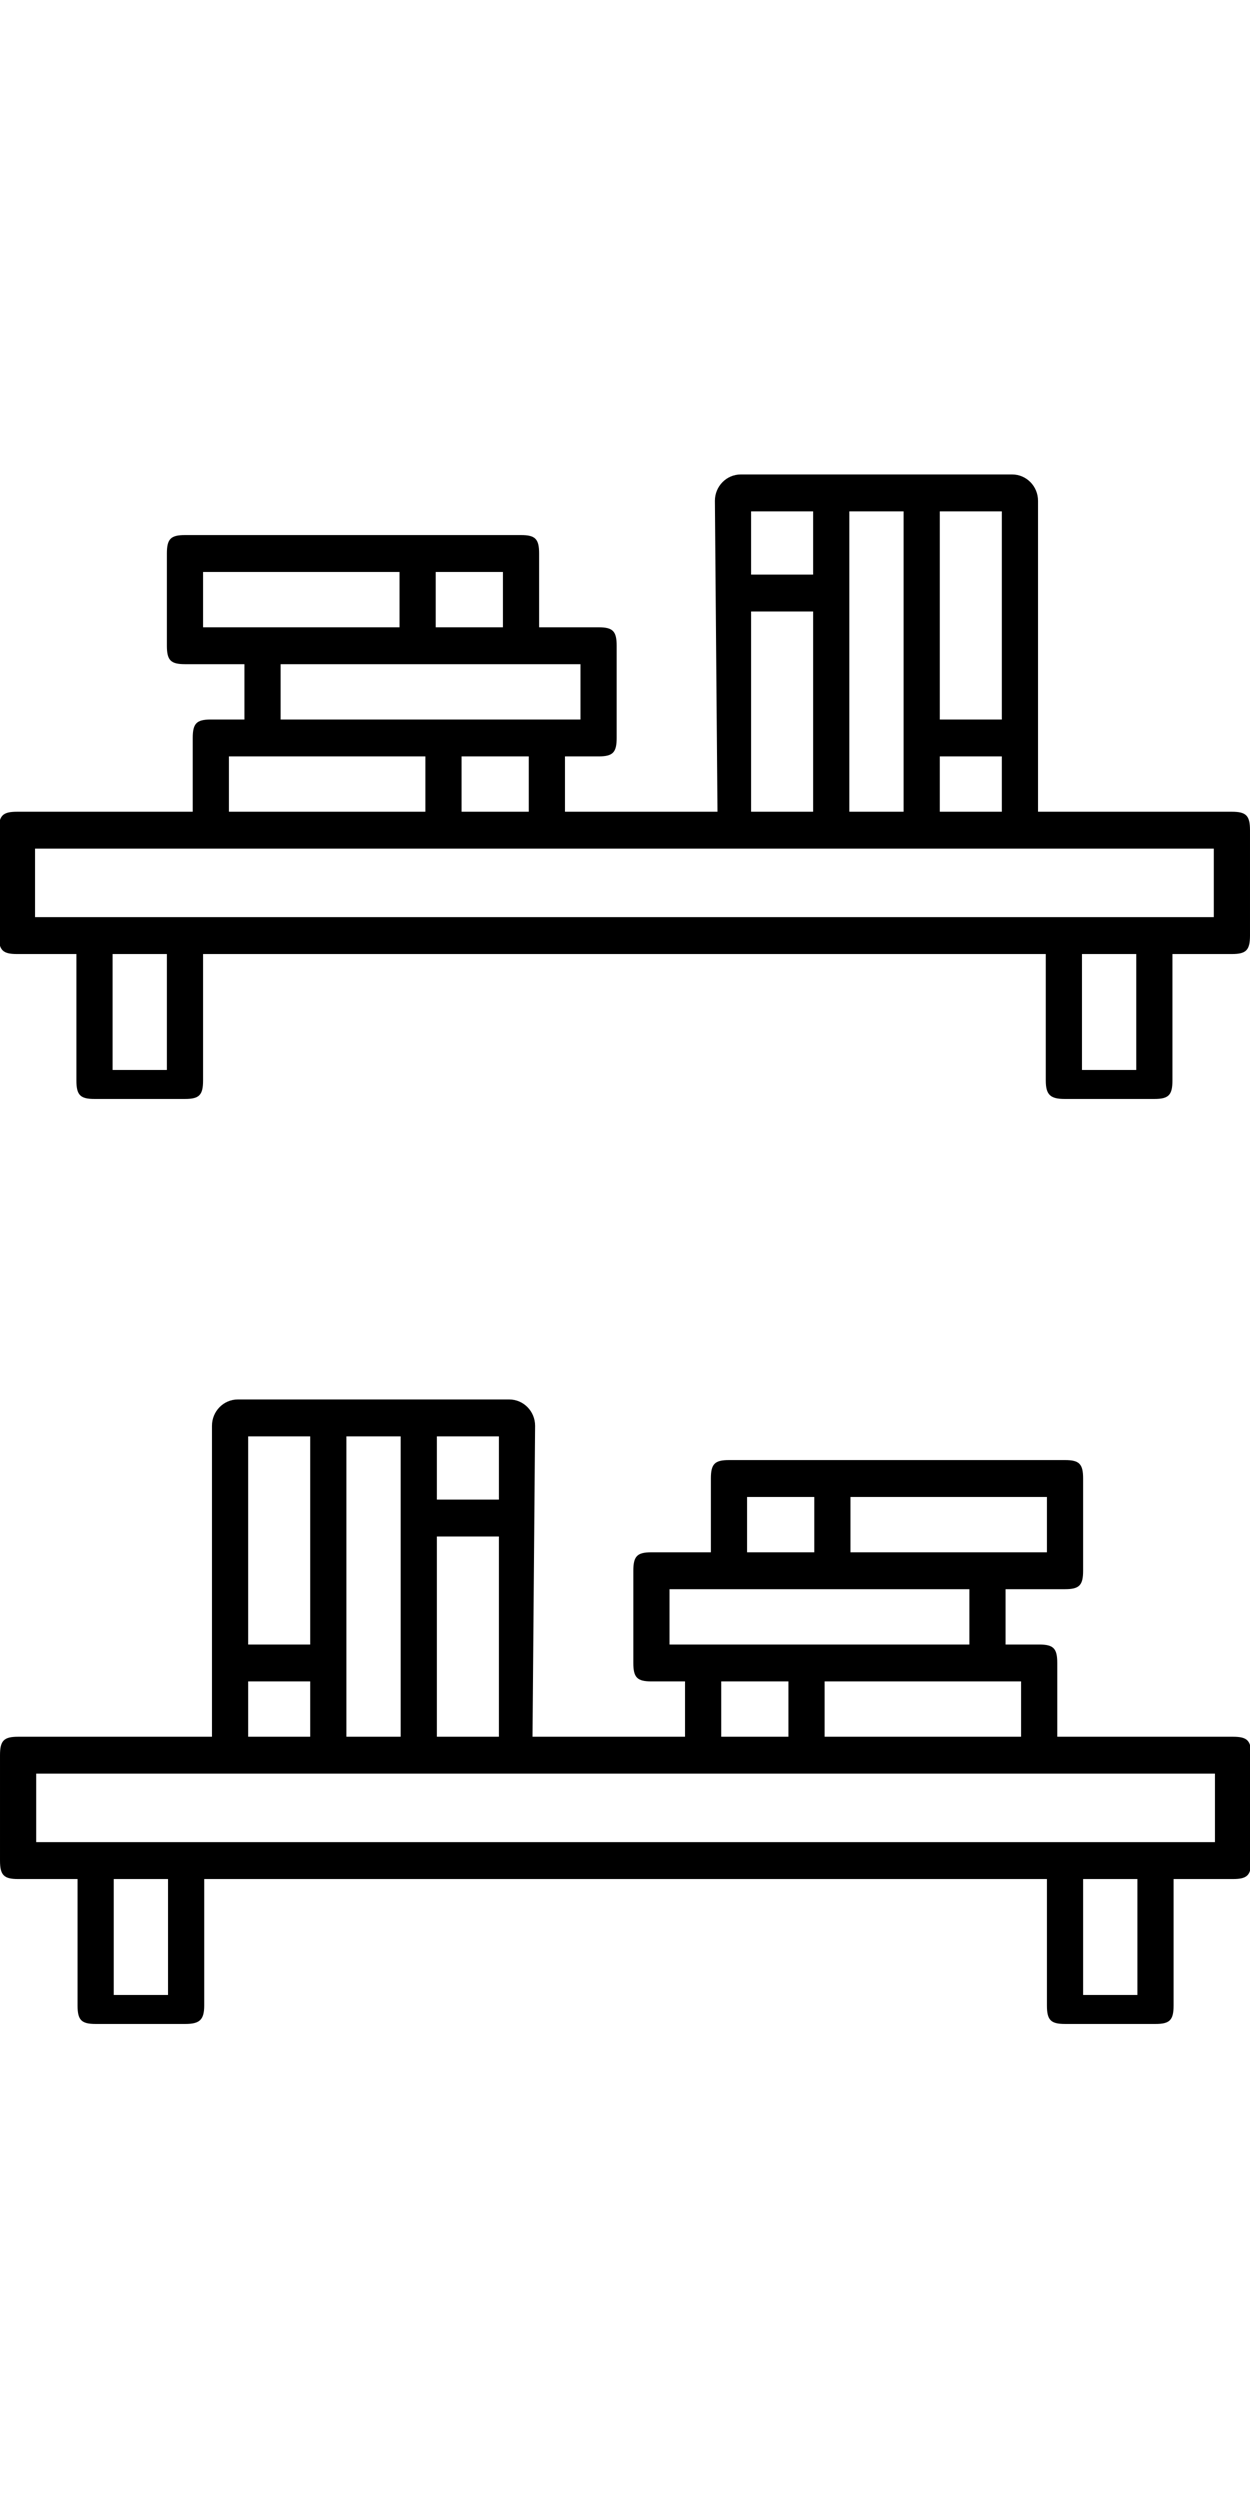 <?xml version="1.0" encoding="utf-8"?>
<svg viewBox="0 0 250 500" width="400px" height="800px" fill="#000000" stroke="#000000" stroke-width="0.005" xmlns="http://www.w3.org/2000/svg">
  <g id="SVGRepo_iconCarrier" transform="matrix(0.517, 0, 0, 0.527, -1.55, 148.143)">
    <g>
      <g>
        <g>
          <path d="M 487 385 L 487 425 C 487 430.523 485.522 432 480 432 L 457 432 L 457 480 C 457 485.523 455.522 487 450 487 L 415 487 C 409.478 487 408 485.523 408 480 L 408 432 L 82 432 L 82 480 C 82 485.523 80.144 487 74.622 487 L 40 487 C 34.478 487 33 485.523 33 480 L 33 432 L 10 432 C 4.478 432 3 430.523 3 425 L 3 385 C 3 379.477 4.478 378 10 378 L 85 378 L 85 260 C 85 254.477 89.478 250 95 250 L 200 250 C 205.522 250 210 254.477 210 260 L 209 378 L 268 378 L 268 357 L 255 357 C 249.478 357 248 355.523 248 350 L 248 315 C 248 309.477 249.478 308 255 308 L 278 308 L 278 280 C 278 274.477 279.478 273 285 273 L 415 273 C 420.522 273 422 274.477 422 280 L 422 315 C 422 320.523 420.522 322 415 322 L 392 322 L 392 343 L 405 343 C 410.522 343 412 344.477 412 350 L 412 378 L 480 378 C 485.522 378 487 379.477 487 385 Z M 332 308 L 408 308 L 408 287 L 332 287 L 332 308 Z M 292 308 L 318 308 L 318 287 L 292 287 L 292 308 Z M 262 343 L 378 343 L 378 322 L 262 322 L 262 343 Z M 322 357 L 322 378 L 398 378 L 398 357 L 322 357 Z M 282 357 L 282 378 L 308 378 L 308 357 L 282 357 Z M 172 288 L 196 288 L 196 264 L 172 264 L 172 288 Z M 172 378 L 196 378 L 196 302 L 172 302 L 172 378 Z M 137 378 L 158 378 L 158 264 L 137 264 L 137 378 Z M 99 343 L 123 343 L 123 264 L 99 264 L 99 343 Z M 99 378 C 98.063 378 122.993 378 123 378 L 123 357 L 99 357 L 99 378 Z M 68 432 L 47 432 L 47 476 L 68 476 L 68 432 Z M 443 432 L 422 432 L 422 476 L 443 476 L 443 432 Z M 473 392 L 17 392 L 17 418 L 473 418 L 473 392 Z" style="stroke-width: 0px;"/>
        </g>
      </g>
    </g>
  </g>
  <g id="g-1" transform="matrix(-0.517, 0, 0, 0.527, 251.55, -36.857)" style="">
    <g>
      <g>
        <g>
          <path d="M 487 385 L 487 425 C 487 430.523 485.522 432 480 432 L 457 432 L 457 480 C 457 485.523 455.522 487 450 487 L 415 487 C 409.478 487 408 485.523 408 480 L 408 432 L 82 432 L 82 480 C 82 485.523 80.144 487 74.622 487 L 40 487 C 34.478 487 33 485.523 33 480 L 33 432 L 10 432 C 4.478 432 3 430.523 3 425 L 3 385 C 3 379.477 4.478 378 10 378 L 85 378 L 85 260 C 85 254.477 89.478 250 95 250 L 200 250 C 205.522 250 210 254.477 210 260 L 209 378 L 268 378 L 268 357 L 255 357 C 249.478 357 248 355.523 248 350 L 248 315 C 248 309.477 249.478 308 255 308 L 278 308 L 278 280 C 278 274.477 279.478 273 285 273 L 415 273 C 420.522 273 422 274.477 422 280 L 422 315 C 422 320.523 420.522 322 415 322 L 392 322 L 392 343 L 405 343 C 410.522 343 412 344.477 412 350 L 412 378 L 480 378 C 485.522 378 487 379.477 487 385 Z M 332 308 L 408 308 L 408 287 L 332 287 L 332 308 Z M 292 308 L 318 308 L 318 287 L 292 287 L 292 308 Z M 262 343 L 378 343 L 378 322 L 262 322 L 262 343 Z M 322 357 L 322 378 L 398 378 L 398 357 L 322 357 Z M 282 357 L 282 378 L 308 378 L 308 357 L 282 357 Z M 172 288 L 196 288 L 196 264 L 172 264 L 172 288 Z M 172 378 L 196 378 L 196 302 L 172 302 L 172 378 Z M 137 378 L 158 378 L 158 264 L 137 264 L 137 378 Z M 99 343 L 123 343 L 123 264 L 99 264 L 99 343 Z M 99 378 C 98.063 378 122.993 378 123 378 L 123 357 L 99 357 L 99 378 Z M 68 432 L 47 432 L 47 476 L 68 476 L 68 432 Z M 443 432 L 422 432 L 422 476 L 443 476 L 443 432 Z M 473 392 L 17 392 L 17 418 L 473 418 L 473 392 Z" style="stroke-width: 0px;"/>
        </g>
      </g>
    </g>
  </g>
</svg>

